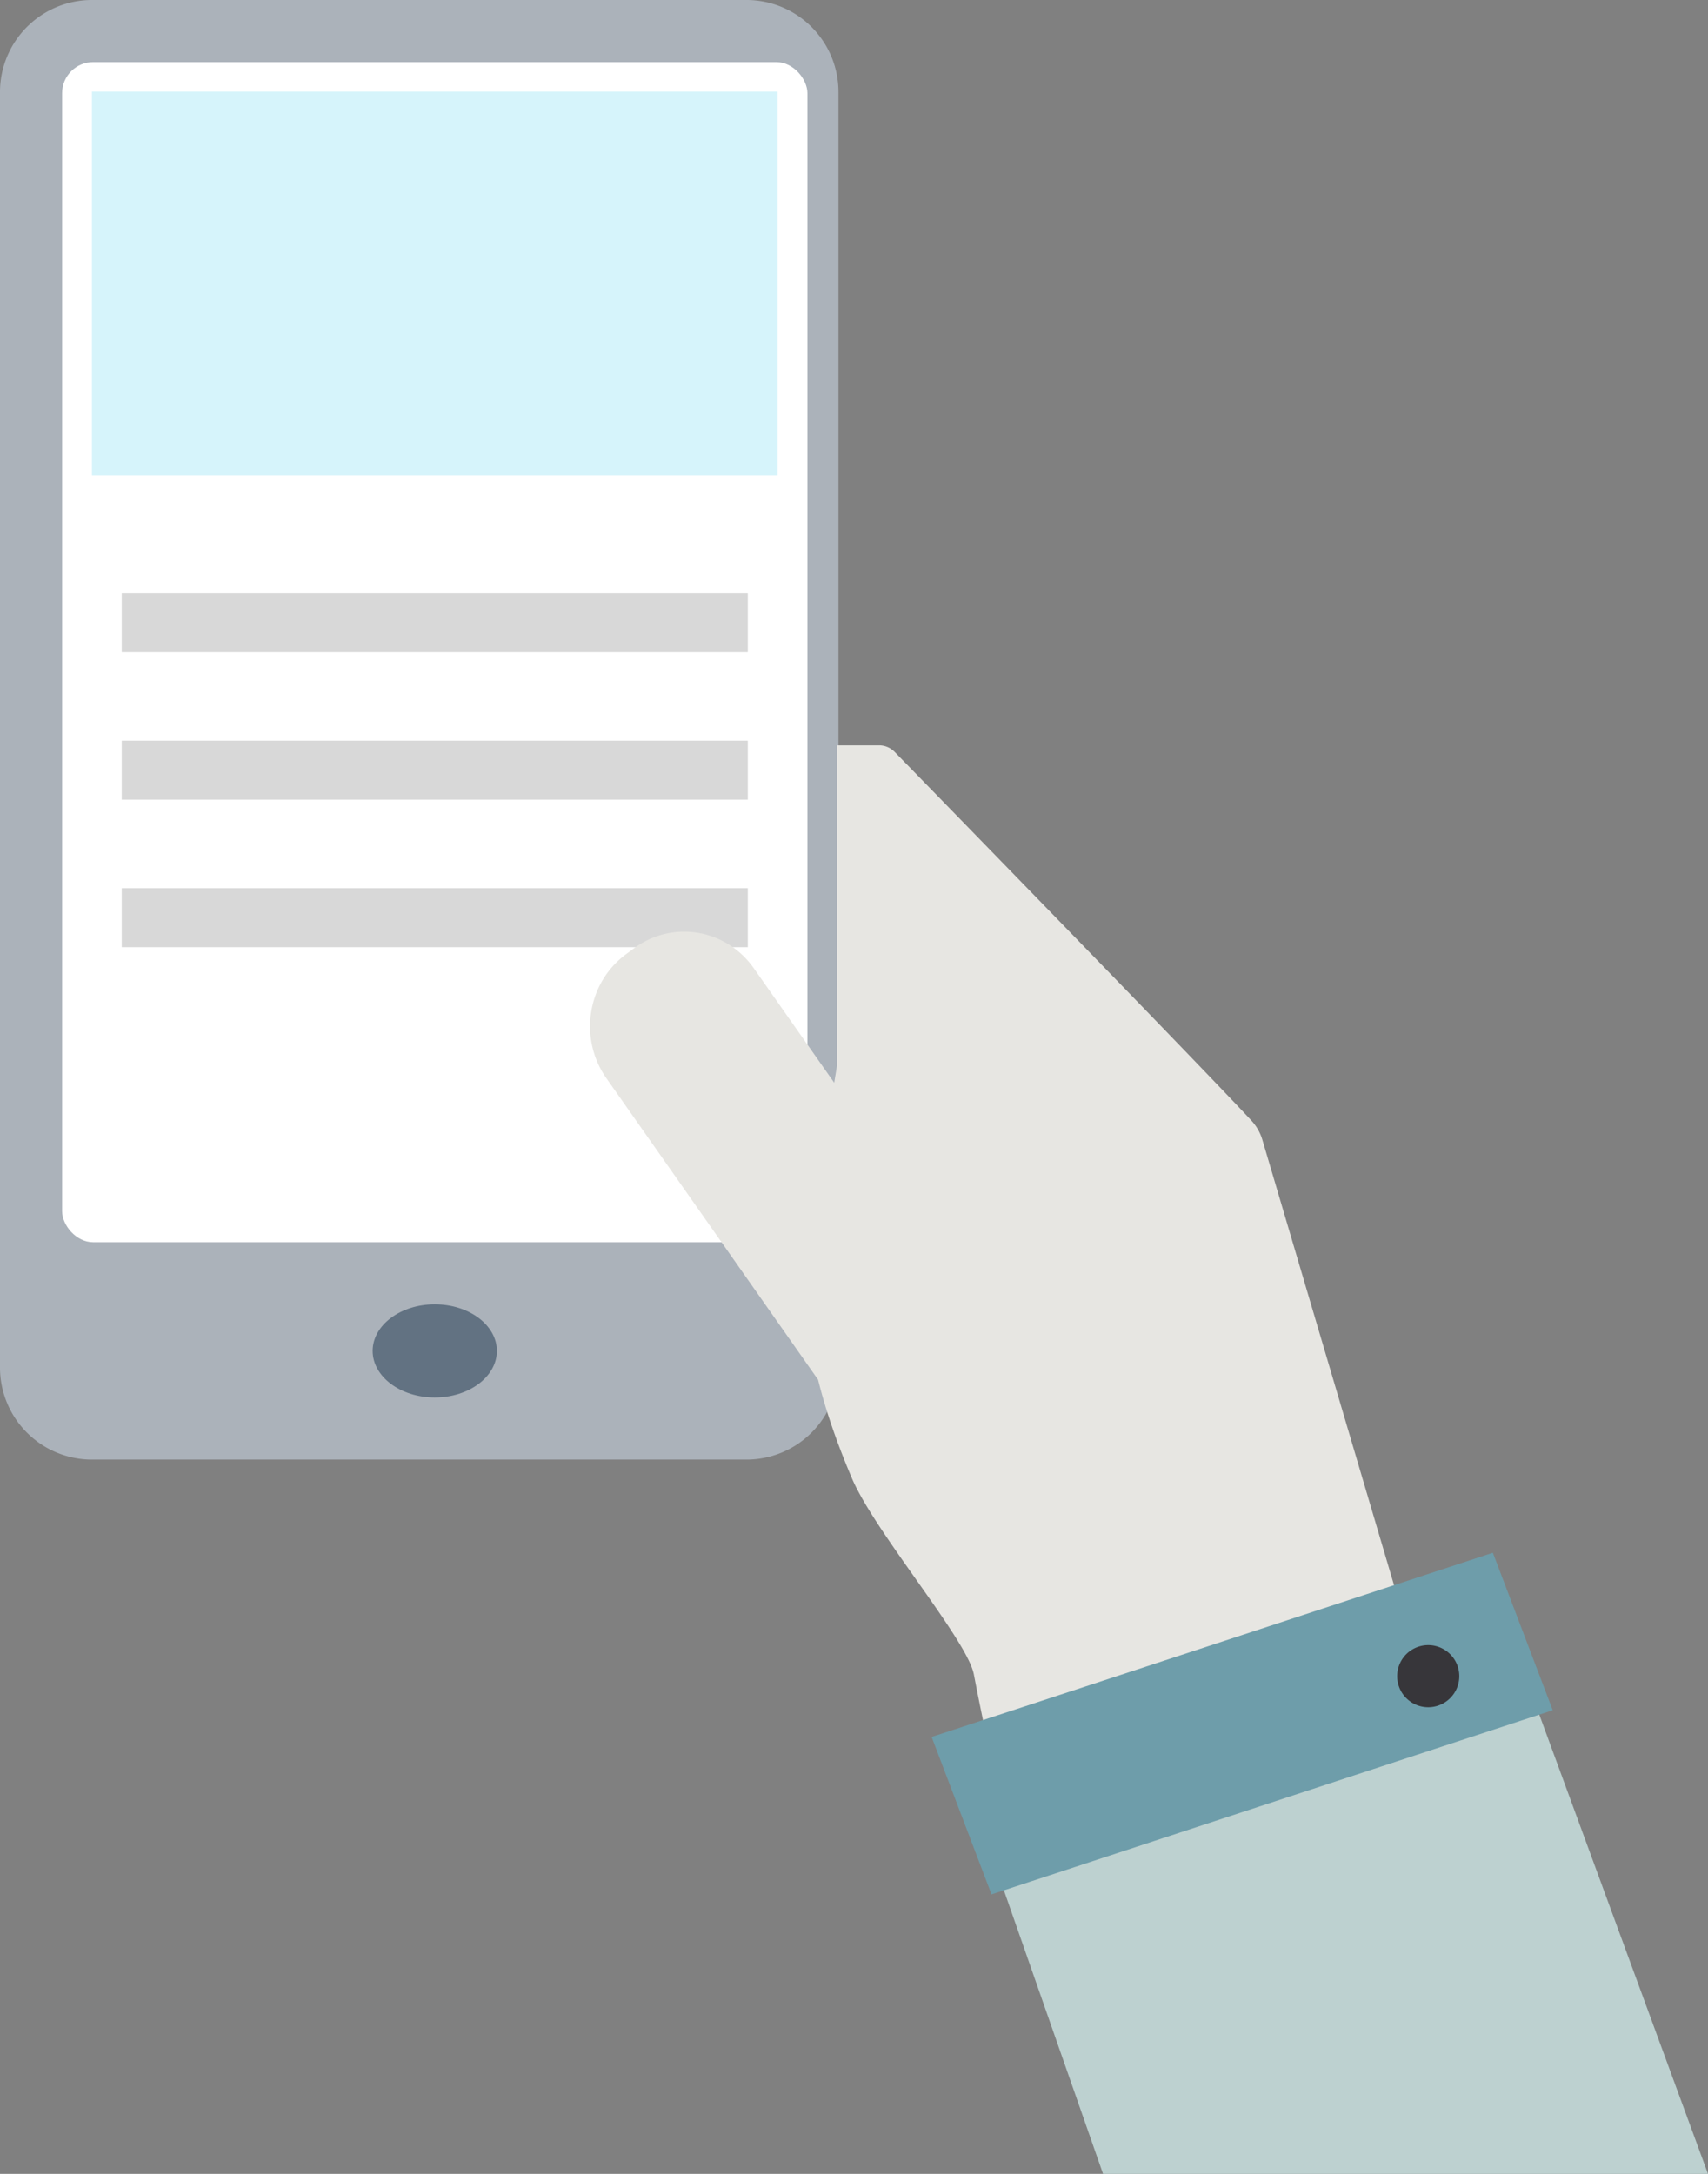<svg xmlns="http://www.w3.org/2000/svg" width="55" height="70" viewBox="0 0 55 70">
    <rect x="0" y="0" width="55" height="70" fill="#808080" stroke="none"/>
    <g fill="none" fill-rule="evenodd">
        <path fill="#ABB2BA" d="M24.034 47H2.966A2.963 2.963 0 0 1 0 44.039V2.96A2.963 2.963 0 0 1 2.966 0h21.068A2.963 2.963 0 0 1 27 2.96V44.04A2.963 2.963 0 0 1 24.034 47z"/>
        <g transform="translate(2 2)">
            <rect width="24" height="38" fill="#FFF" rx="1"/>
            <path fill="#D6F4FB" d="M.96.95h22.08V13.3H.96z"/>
            <path fill="#D8D8D8" d="M1.92 17.1h20.16V19H1.92zM1.92 21.85h20.16v1.9H1.92zM1.92 26.6h20.16v1.9H1.92z"/>
        </g>
        <path fill="#627282" d="M16 43.5c0 .828-.895 1.5-2 1.5-1.104 0-2-.672-2-1.5s.896-1.5 2-1.5c1.105 0 2 .672 2 1.5"/>
        <path fill="#E7E6E2" d="M26.863 34.865l-2.587-3.684c-.896-1.276-2.628-1.563-3.867-.64l-.262.194c-1.24.924-1.518 2.707-.621 3.984l6.818 9.71c.272 1.103.673 2.195 1.088 3.17.737 1.736 3.716 5.207 3.928 6.317.212 1.111.424 2.084.424 2.084L45 51.415l-4.349-14.71a1.569 1.569 0 0 0-.352-.62c-1.527-1.653-10.045-10.392-11.488-11.872A.706.706 0 0 0 28.3 24H26.95v10.331l-.087.534z"/>
        <path fill="#BDD1D0" d="M48.02 51L31 57.074 35.52 70H55z"/>
        <path fill="#6E9DAA" d="M48.072 50L30 55.93 31.928 61 50 55.07z"/>
        <path fill="#37363A" d="M46.943 53.667a1 1 0 1 0-1.885.666 1 1 0 0 0 1.885-.666"/>
    </g>
</svg>
